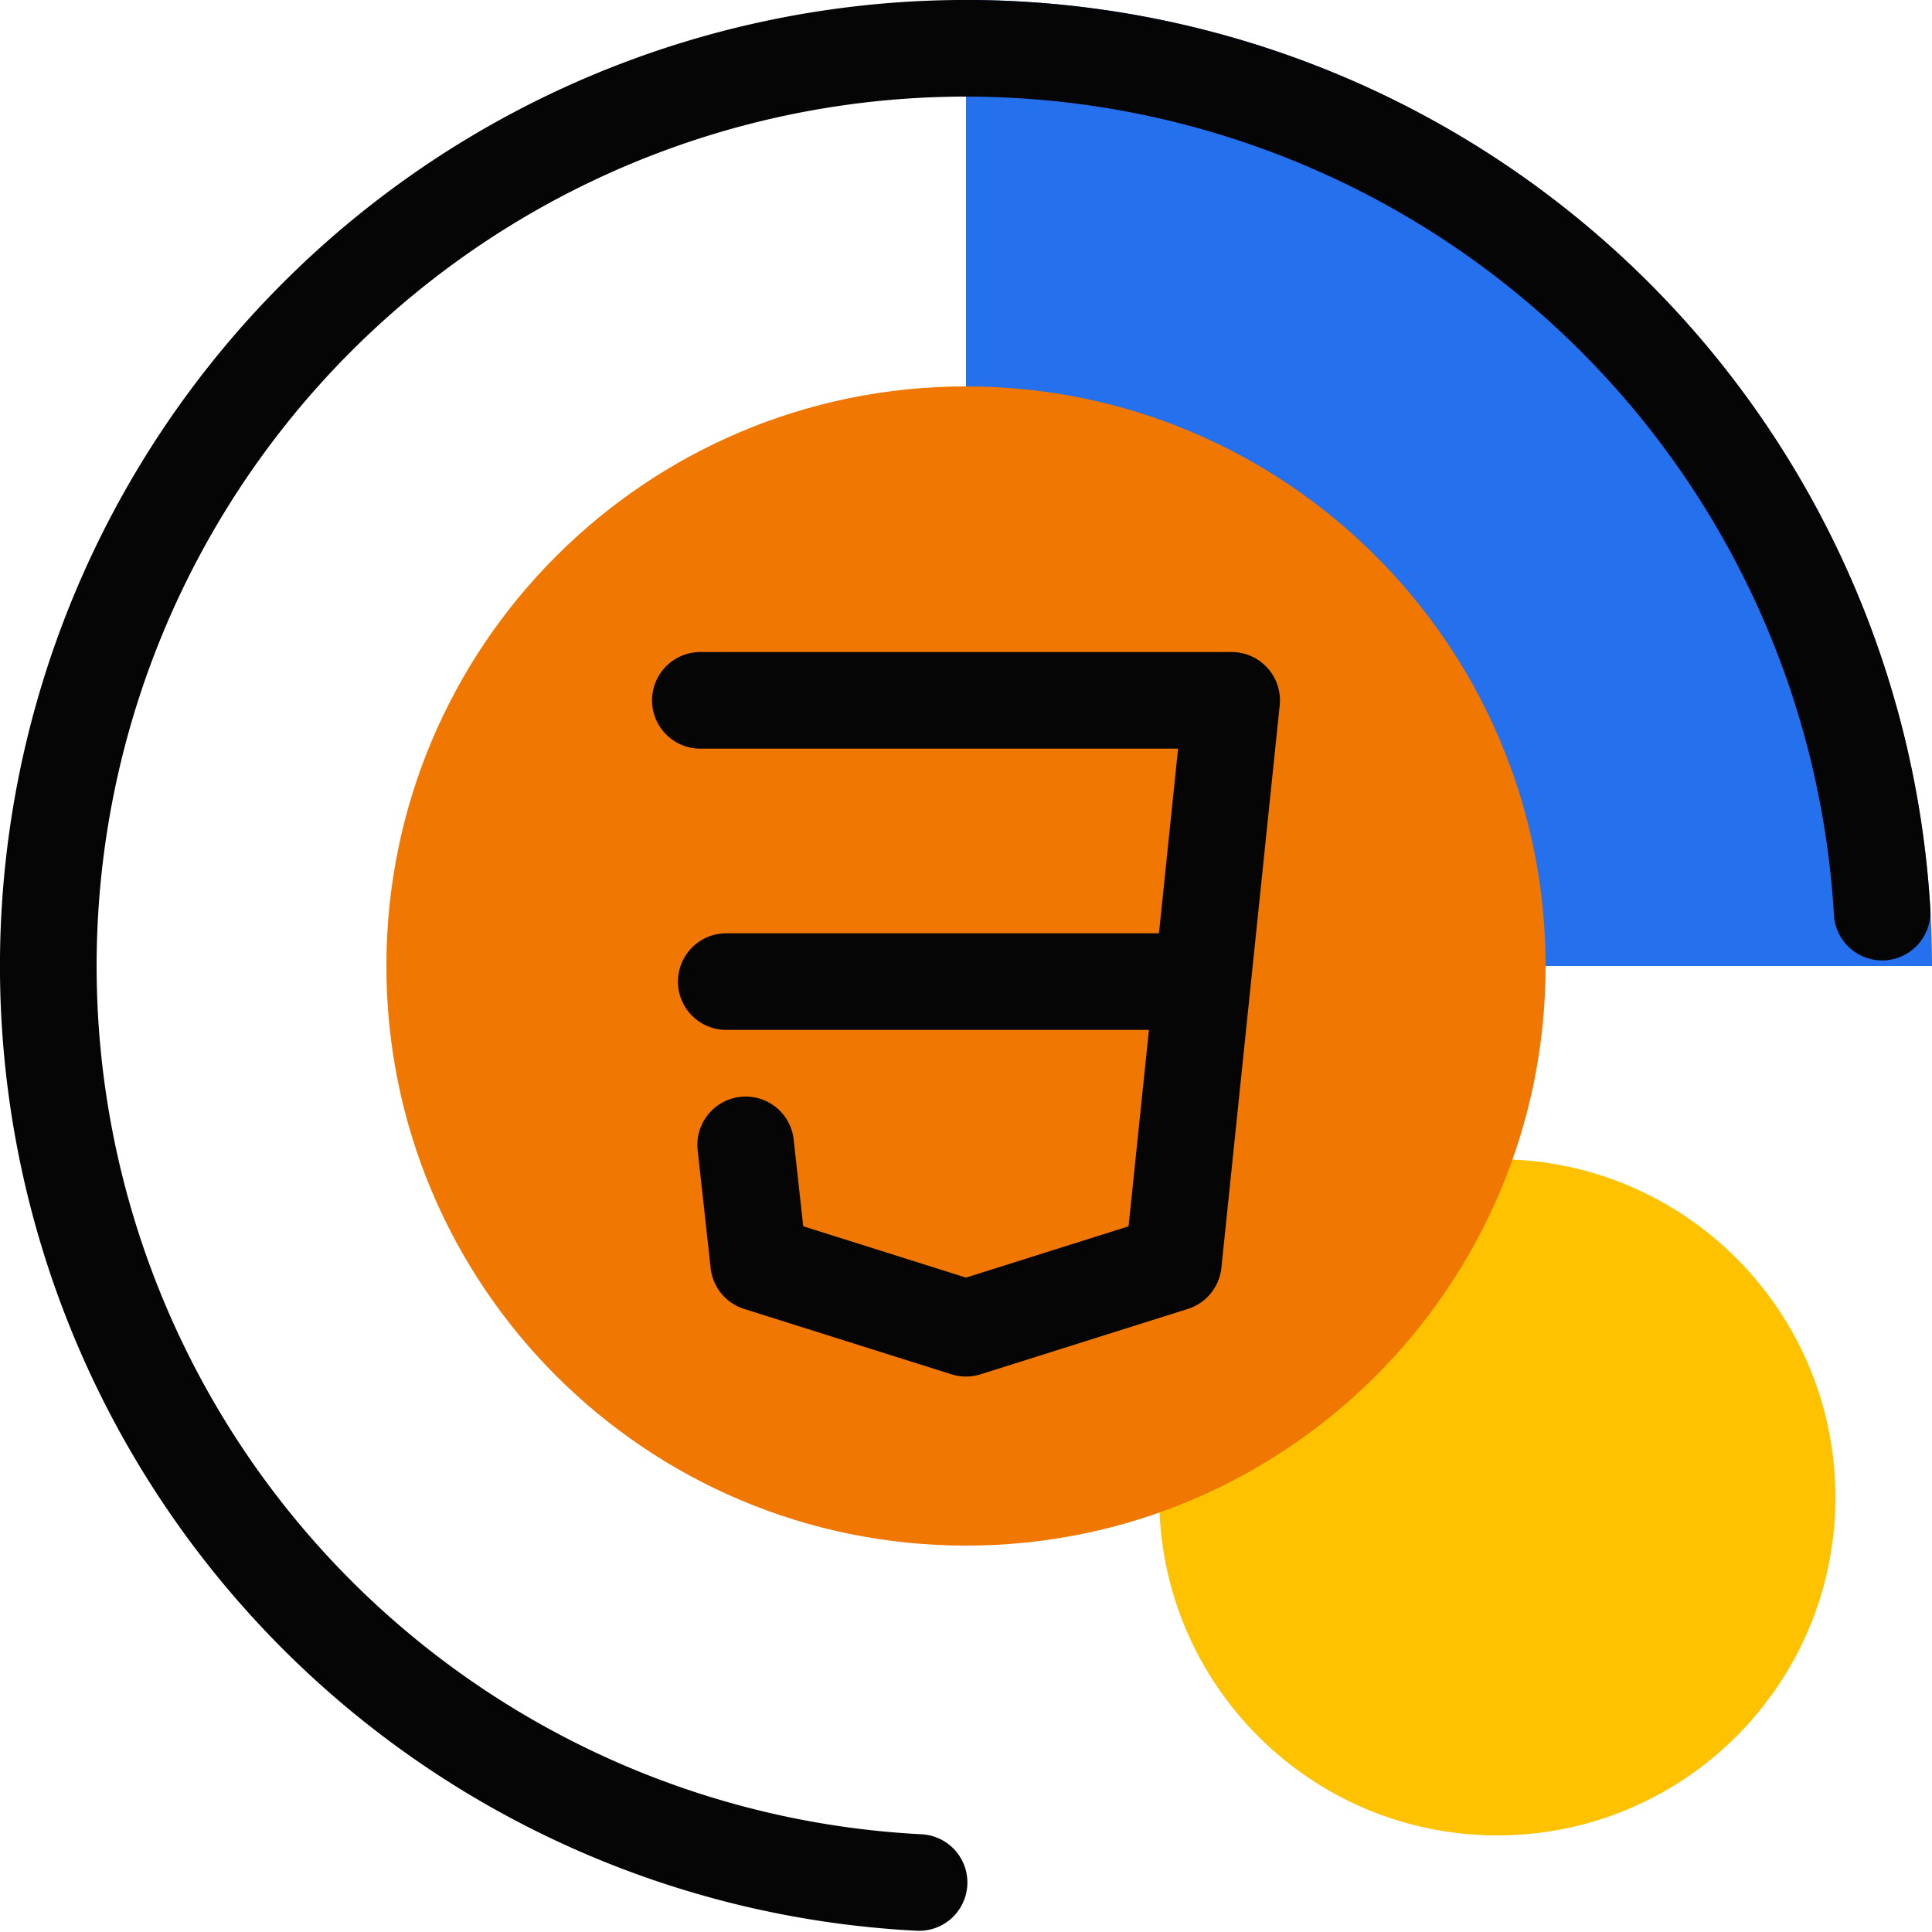 <svg xmlns="http://www.w3.org/2000/svg" width="80" height="80" fill="none" viewBox="0 0 80 80"><path fill="#FEC200" d="M76 62c0 7.732-6.268 14-14 14s-14-6.268-14-14 6.268-14 14-14 14 6.268 14 14Z"/><path fill="#2570ED" fill-rule="evenodd" d="M40 28c6.627 0 12 5.373 12 12h28A40 40 0 0 0 40 0v28Z" clip-rule="evenodd"/><path fill="#2570ED" d="M42 16h22v22L42 16Z"/><path fill="#F07702" d="M64 40c0 13.255-10.745 24-24 24S16 53.255 16 40s10.745-24 24-24 24 10.745 24 24Z"/><path fill="#050505" fill-rule="evenodd" d="M52.702 6.315A36 36 0 1 0 38.16 75.953a2 2 0 1 1-.205 3.995 40.001 40.001 0 1 1 41.974-42.34 2 2 0 1 1-3.992.239A36 36 0 0 0 52.702 6.315Z" clip-rule="evenodd"/><path fill="#050505" fill-rule="evenodd" d="M27 29a2 2 0 0 1 2-2h22a2 2 0 0 1 1.99 2.206l-2.415 23.292a2 2 0 0 1-1.388 1.701l-8.585 2.708a2 2 0 0 1-1.204 0L30.813 54.2a2 2 0 0 1-1.386-1.688l-.537-4.876a2 2 0 1 1 3.976-.437l.394 3.579L40 52.903l6.731-2.124.844-8.133H30.073a2 2 0 1 1 0-4H47.99L48.782 31H29a2 2 0 0 1-2-2Z" clip-rule="evenodd"/></svg>